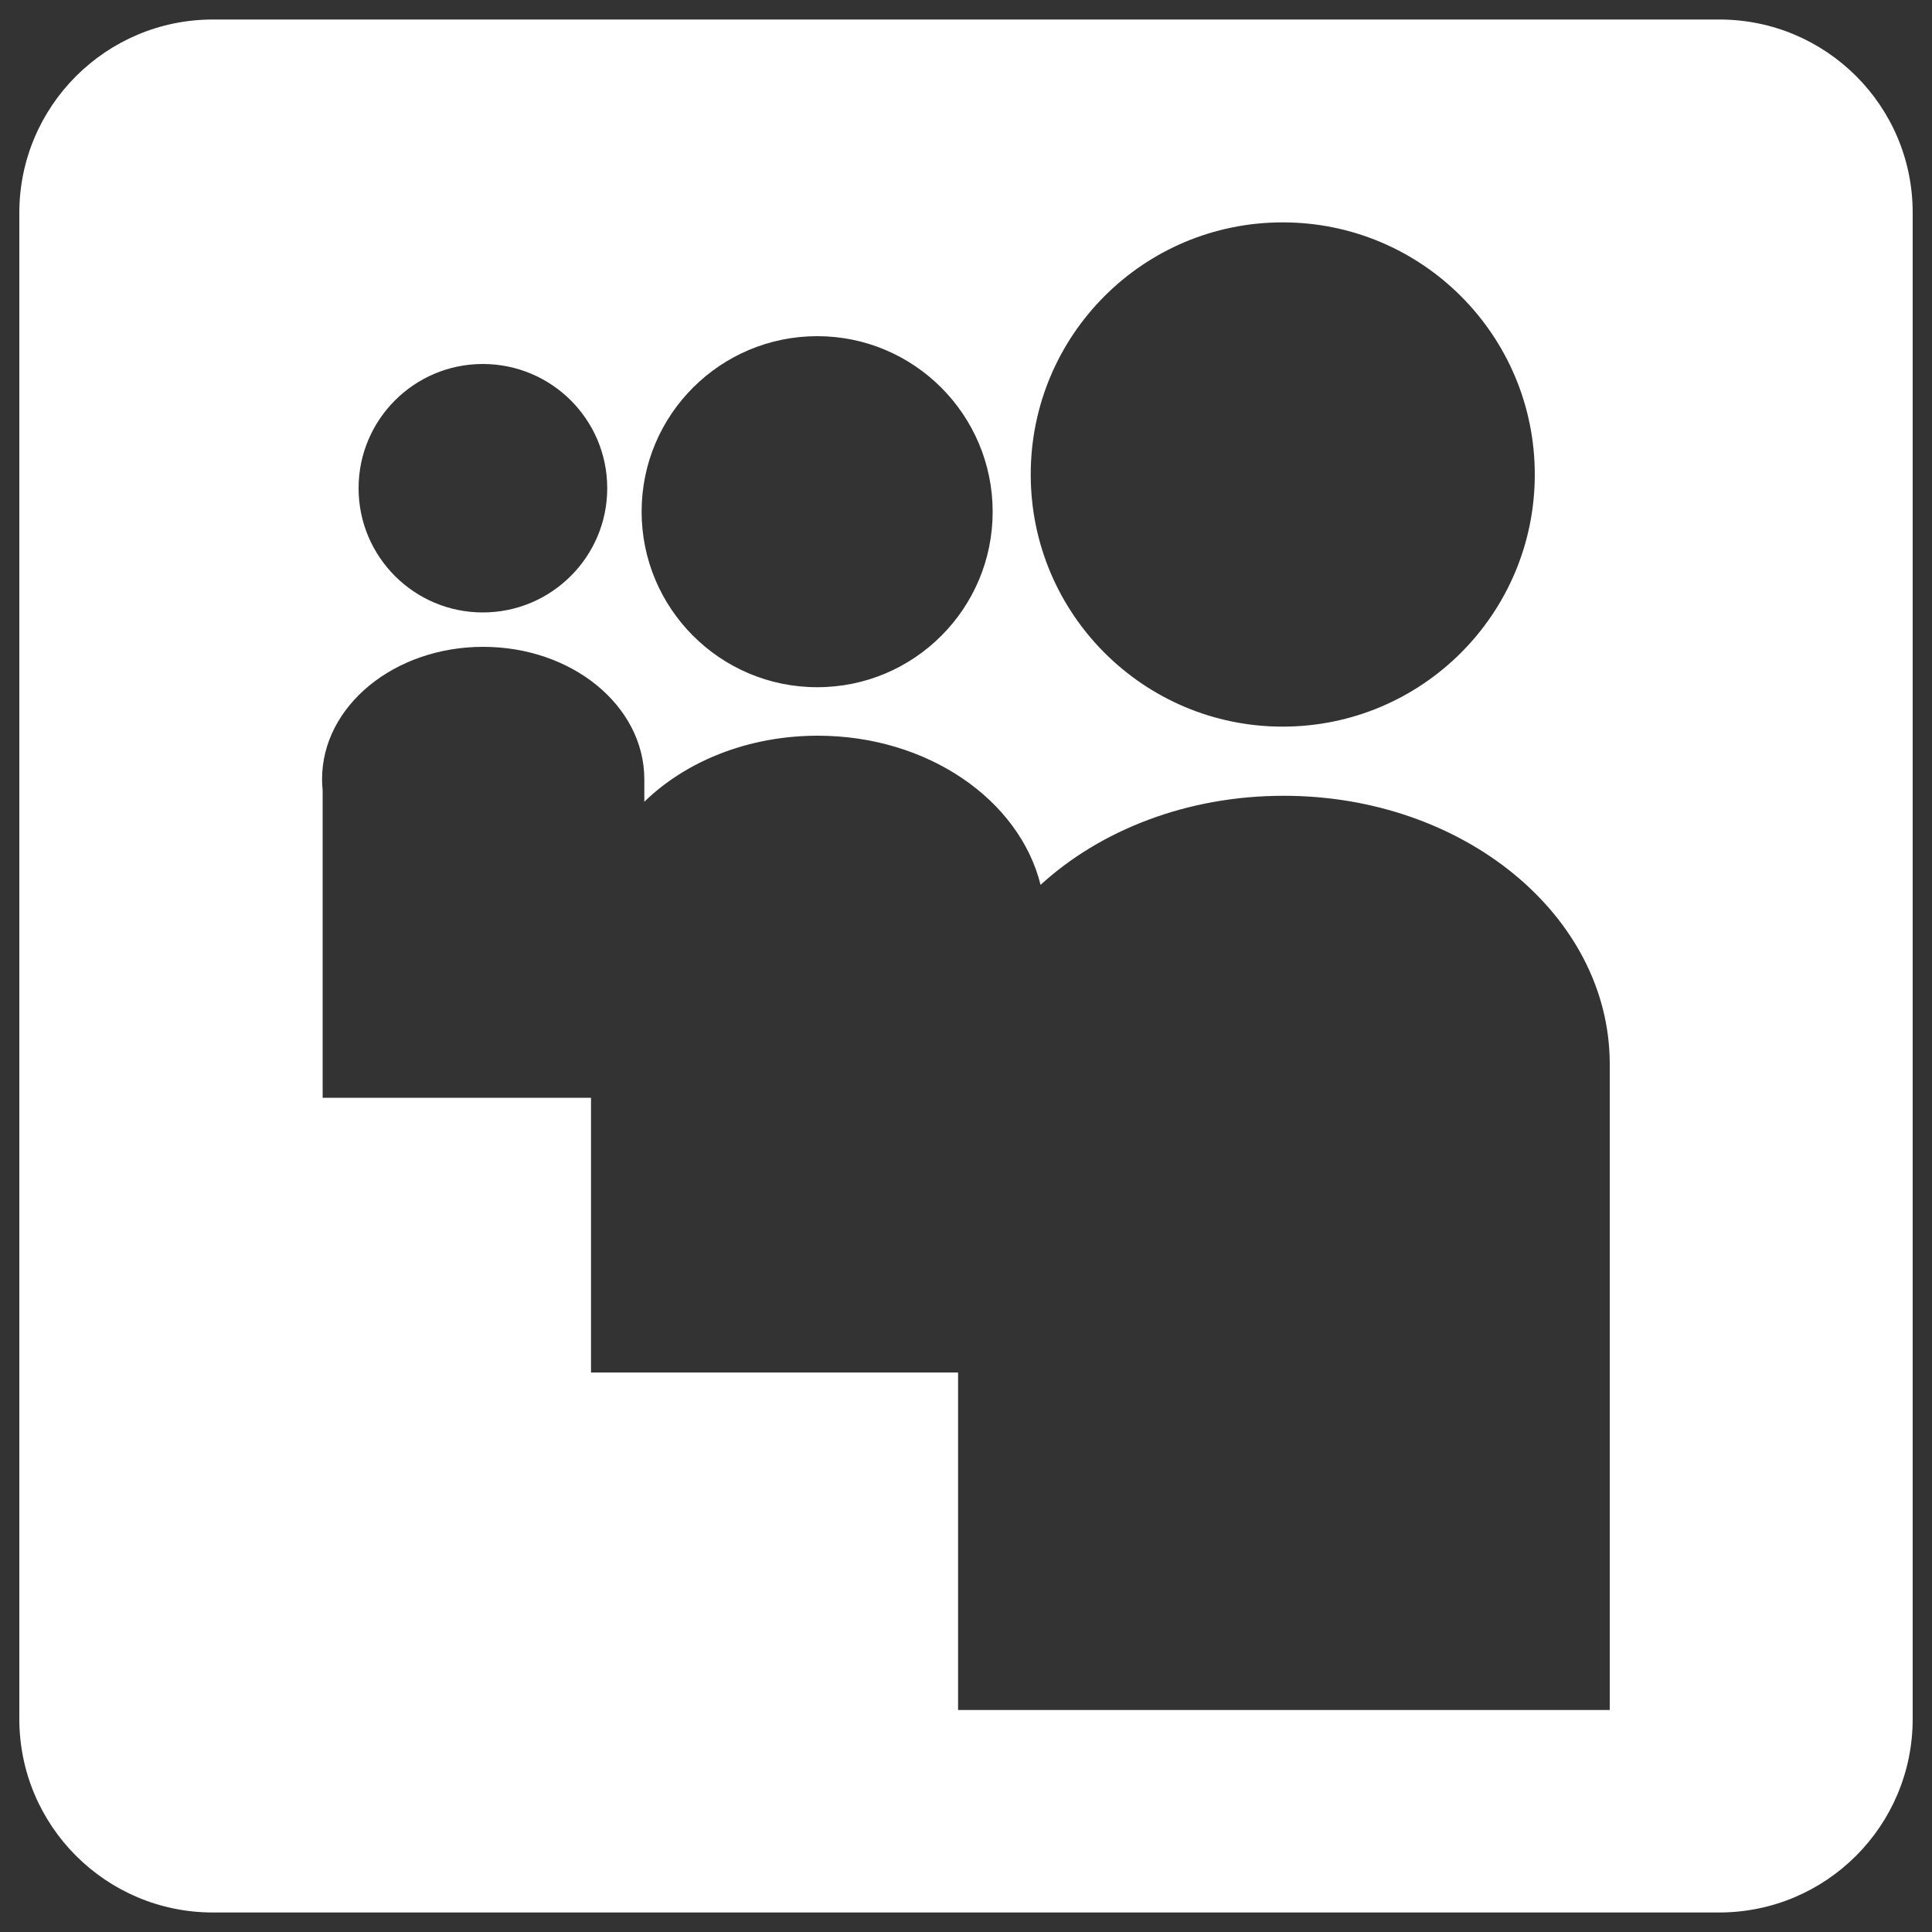 <svg version="1.1" xmlns="http://www.w3.org/2000/svg" xmlns:xlink="http://www.w3.org/1999/xlink" x="0px" y="0px" viewBox="0 0 1000 1000" enable-background="new 0 0 1000 1000" xml:space="preserve">
<rect x="0" y="0" width="1000" height="1000" fill="#333333" stroke="none"/>
<g><g><path fill="#ffffff" d="M889.8,10.1H110.2C54.9,10.1,10,54.9,10,110.2v779.5c0,55.4,44.9,100.2,100.2,100.2h779.6c55.3,0,100.2-44.7,100.2-100.2V110.2C990.1,54.8,945.1,10,889.8,10.1z M663.9,115.1c72.1,0,130.5,58.4,130.5,130.5c0,72.1-58.4,130.5-130.5,130.5c-72,0-130.4-58.4-130.4-130.5C533.5,173.5,591.8,115.1,663.9,115.1z M423,174c50.2,0,90.8,40.8,90.8,90.9c0,50.1-40.6,90.8-90.8,90.8c-50.2,0-90.9-40.7-90.9-90.9S372.9,174,423,174z M249.9,188.4c35.5,0,64.4,28.7,64.4,64.3c0,35.5-28.9,64.3-64.4,64.3c-35.5,0-64.3-28.8-64.3-64.3C185.6,217.2,214.4,188.4,249.9,188.4z M833.2,550.3c0,0.2,0,0.3,0,0.4c0,0,0,0.3,0,0.4v334H495.9V710.4H305.9V568.2H167V409c-0.2-1.8-0.3-3.8-0.3-5.7c0-37.8,37.3-68.5,83.4-68.5c45.9,0,83.2,30.4,83.4,68.3v0.1v0.1v0.2V415c21.5-21,53.8-34.2,89.8-34.2c56.8,0,104.3,33.1,115.3,77.2c30.9-28.3,75.8-46.1,125.7-46.1C757.4,411.8,832.9,473.8,833.2,550.3z"/></g><g></g><g></g><g></g><g></g><g></g><g></g><g></g><g></g><g></g><g></g><g></g><g></g><g></g><g></g><g></g></g>
</svg>